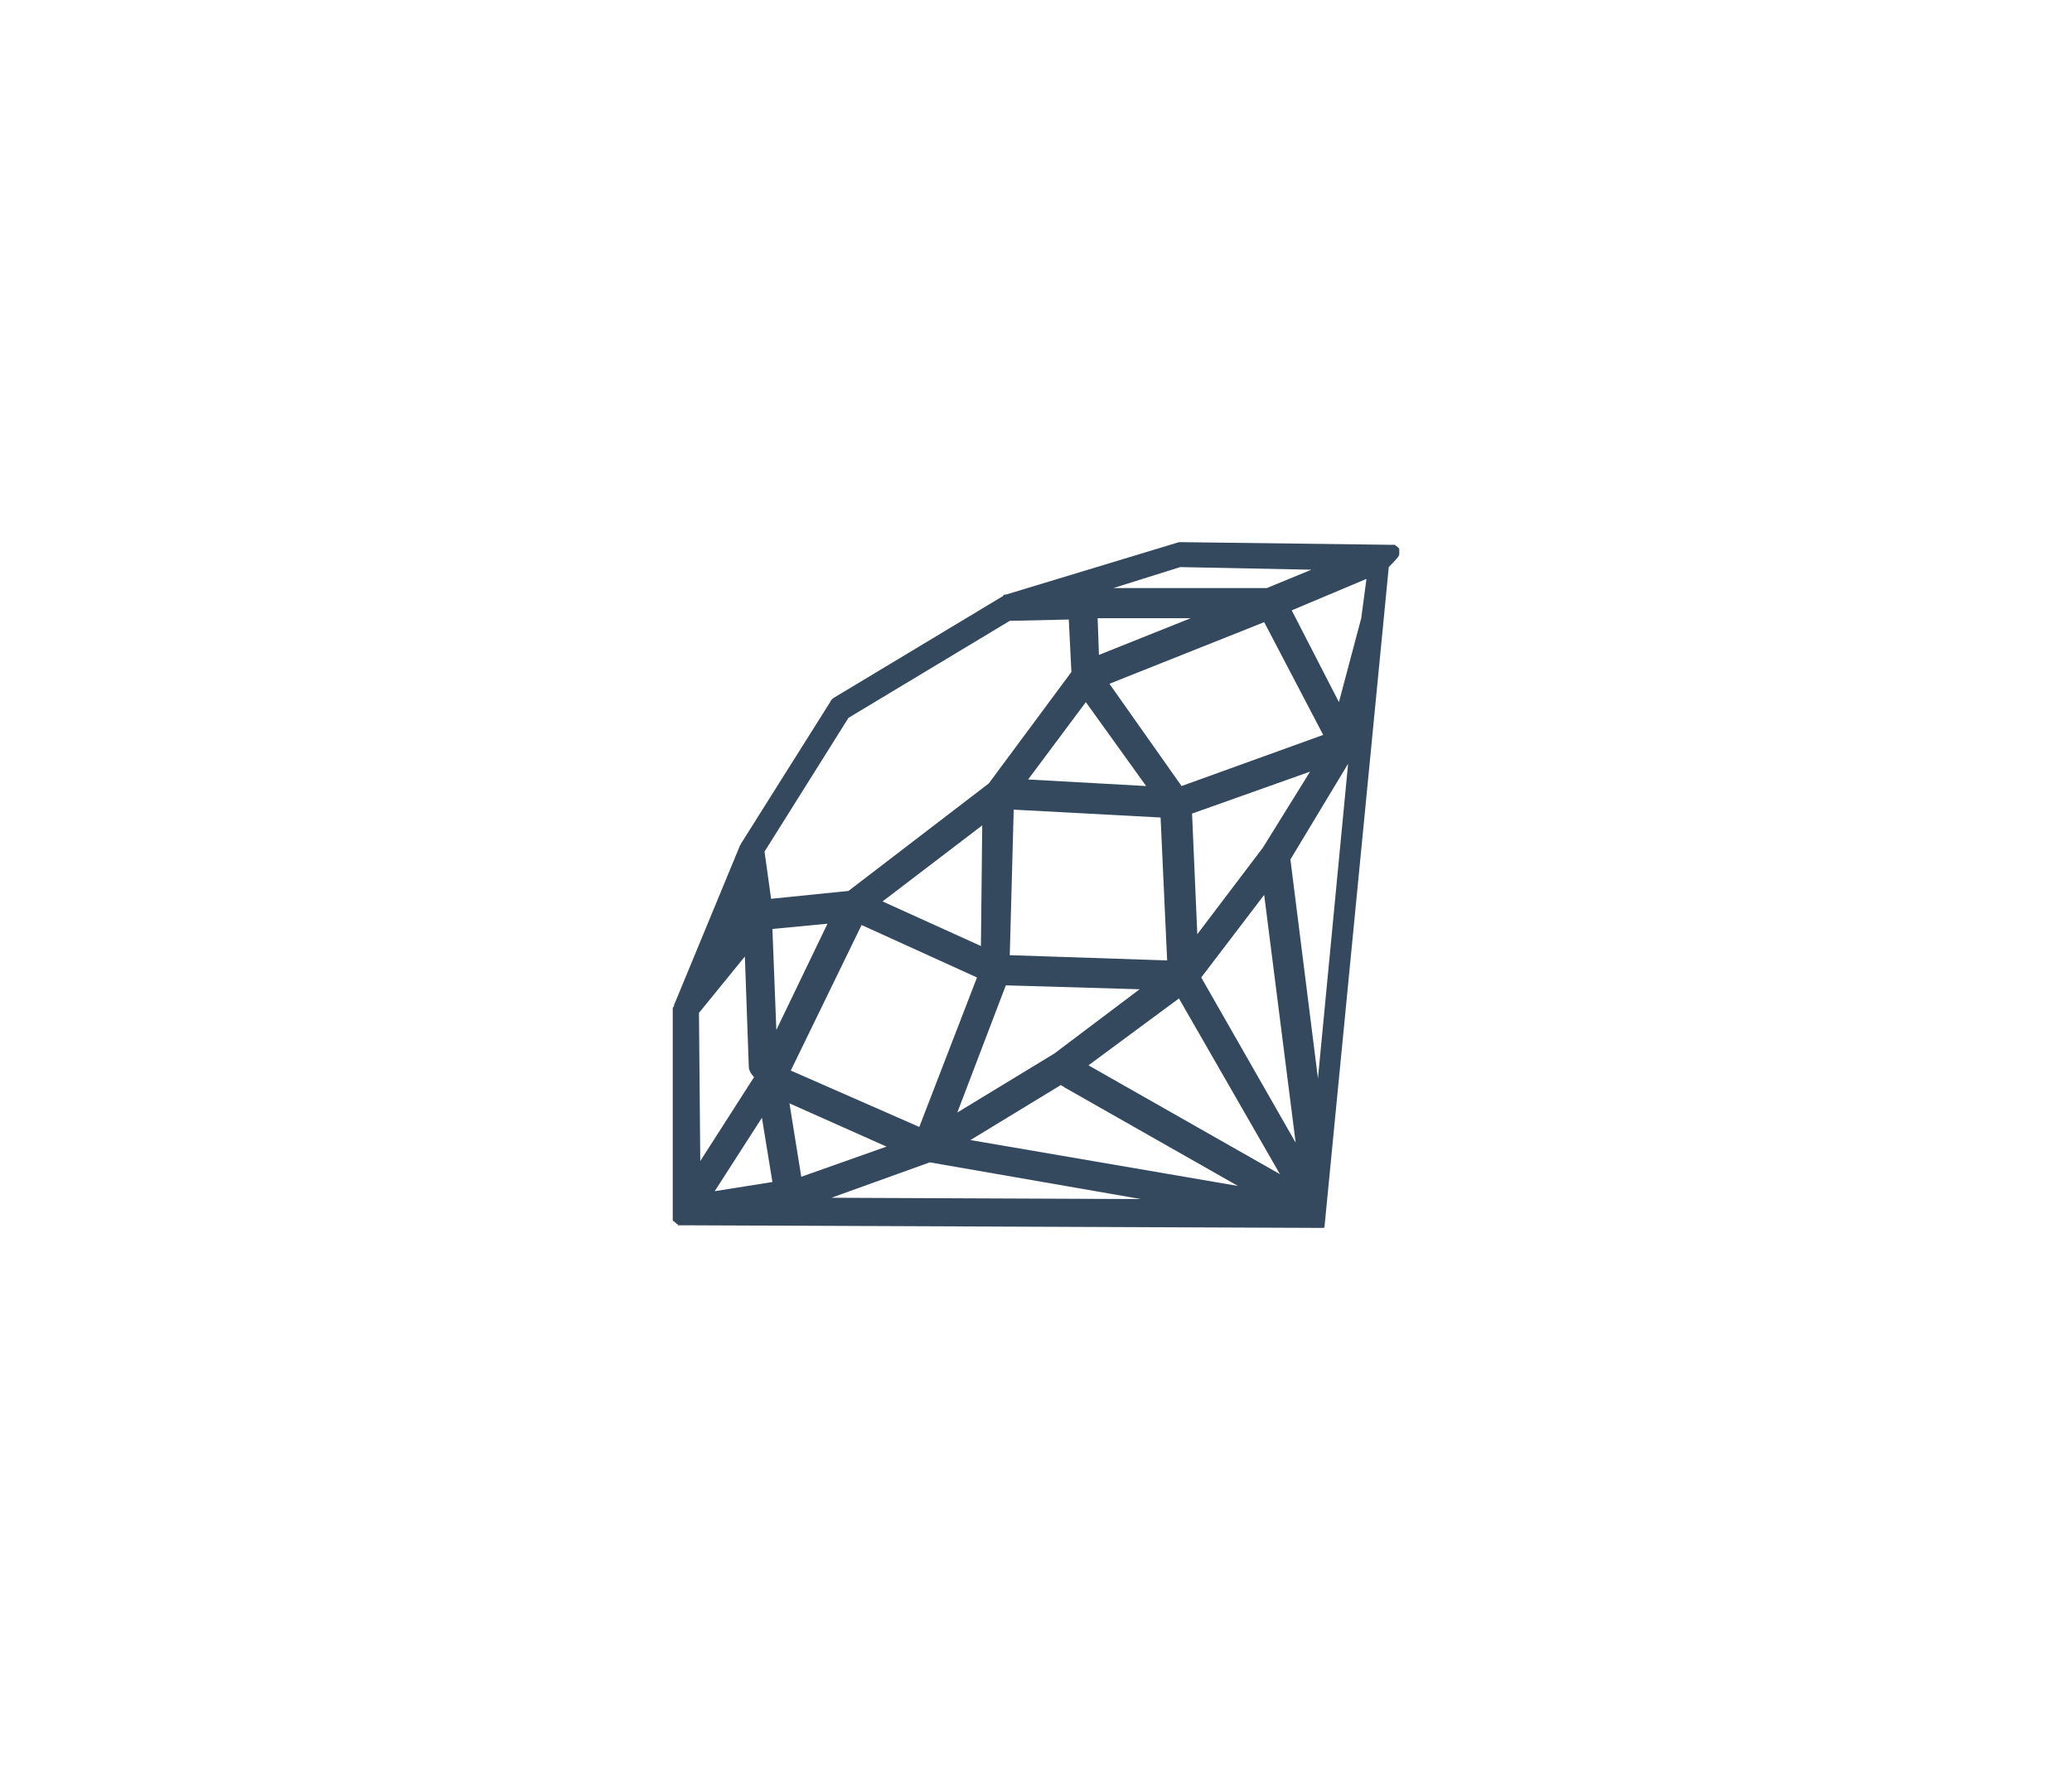 <?xml version="1.0"?>
<svg width="158" height="135" xmlns="http://www.w3.org/2000/svg" xmlns:svg="http://www.w3.org/2000/svg">
 <title>Artboard 1</title>
 <desc>Created with Sketch.</desc>
 <g>
  <title>Layer 1</title>
  <g id="Page-1">
   <g id="Artboard-1">
    <path d="m106.7,42.25c0,0 0,0 0,0c0,-0.1 0,-0.1 0,-0.1c0,0 0,-0.1 0,-0.1c0,0 0,0 0,0c0,0 0,-0.1 0,-0.1c0,0 0,0 0,0c0,0 0,-0.1 0,-0.1l0,0c0,0 0,0 -0.1,-0.1c0,0 0,0 0,0c0,0 0,0 0,0c0,0 0,0 0,0c0,0 0,0 0,0c0,0 -0.1,-0.1 -0.1,-0.1l0,0c0,0 0,0 0,0c0,0 -0.1,0 -0.1,-0.1c0,0 0,0 0,0c0,0 -0.1,0 -0.1,0c0,0 0,0 0,0c0,0 -0.1,0 -0.1,0c0,0 0,0 0,0c-0.1,0 -0.2,0 -0.3,0l-15.7,-0.2c-0.1,0 -0.2,0 -0.3,0l-13.2,4c0,0 -0.1,0 -0.1,0c0,0 0,0 0,0c0,0 -0.1,0 -0.1,0.1l0,0l-12.8,7.7c-0.2,0.1 -0.3,0.2 -0.4,0.4l-6.8,10.8c0,0 0,0 0,0c0,0.1 -0.1,0.1 -0.1,0.2l0,0l0,0l-5,12.1l0,0c0,0.1 0,0.1 -0.1,0.2c0,0 0,0 0,0c0,0.1 0,0.1 0,0.2c0,0 0,0 0,0l0,15.6c0,0 0,0.1 0,0.1c0,0 0,0 0,0c0,0 0,0.1 0,0.1c0,0 0,0 0,0c0,0 0,0.1 0,0.1c0,0 0,0 0,0c0,0 0,0.1 0,0.1c0,0 0,0 0,0l0,0c0,0 0,0.1 0.1,0.1l0,0c0,0 0.1,0.1 0.1,0.1c0,0 0,0 0,0c0,0 0,0 0.1,0.1c0,0 0,0 0,0c0,0 0,0 0,0c0,0 0.1,0 0.1,0.1c0,0 0,0 0,0c0,0 0.1,0 0.1,0c0,0 0,0 0,0c0,0 0.1,0 0.1,0c0,0 0,0 0,0c0,0 0.1,0 0.1,0c0,0 0,0 0,0c0,0 0.1,0 0.1,0c0,0 0,0 0,0l48.5,0.2c0,0 0,0 0,0c0,0 0,0 0,0l0,0c0,0 0.1,0 0.1,0c0,0 0,0 0,0c0,0 0,0 0,0c0,0 0,0 0,0c0,0 0,0 0,0c0,0 0,0 0.1,0c0,0 0,0 0,0c0,0 0,0 0,0c0,0 0,0 0.1,0c0,0 0,0 0,0l0,0c0,0 0,0 0,0c0,0 0.1,0 0.1,-0.1l0,0l0,0l0,0l0,0c0,0 0,0 0,0l0,0l0,0c0,0 0,0 0,0c0,0 0,0 0,0l0,0c0,0 0,0 0,0c0,0 0,0 0,0c0,0 0,0 0,0c0,0 0,0 0,0c0,0 0,0 0,0c0,0 0,0 0,0c0,0 0,0 0,0c0,0 0,0 0,0c0,0 0,0 0,0c0,0 0,0 0,0c0,0 0,0 0,0c0,0 0,0 0,0c0,0 0,0 0,0c0,0 0,0 0,0c0,0 0,0 0,0c0,0 0,0 0,0c0,0 0,0 0,0c0,0 0,0 0,0c0,0 0,0 0,0c0,0 0,0 0,0c0,0 0,0 0,0c0,0 0,0 0,0c0,0 0,0 0,0c0,0 0,0 0,0c0,0 0,0 0,0l0,0c0,0 0,0 0,0c0,0 0,0 0,0c0,0 0,0 0,0c0,0 0,0 0,0l4.9,-50.3c0,0 0,0 0,0c0.8,-0.8 0.8,-0.9 0.8,-1c0,0.1 0,0 0,0l0,0zm-23,4.9l7.1,0l-7,2.8l-0.1,-2.8zm-18,23.4l8.8,4l-4.4,11.4l-9.8,-4.3l5.4,-11.1zm11,4.6l10.2,0.3l-6.5,4.9l-7.4,4.5l3.7,-9.7zm0.6,-13.4l11.2,0.6l0.5,10.9l-12,-0.4l0.3,-11.1zm20.3,27.8l-14.6,-8.3l6.9,-5.1l7.7,13.4zm-37.4,-5.4l7.4,3.3l-6.5,2.3l-0.9,-5.6zm20.7,-1.4c0.1,0.1 0.2,0.1 0.3,0.2l13.2,7.5l-20.4,-3.5l6.9,-4.2zm10.7,-8.2l4.8,-6.3l2.4,18.9l-7.2,-12.6zm4.7,-9.9l-5,6.6l-0.4,-9.2l9,-3.2l-3.6,5.8zm-6.2,-4.7l-5.5,-7.8l11.8,-4.7l4.5,8.6l-10.8,3.9zm8.4,-13.4l5.7,-2.4l-0.4,3l-1.7,6.4l-3.6,-7zm-15.7,7l4.6,6.4l-9,-0.5l4.4,-5.9zm-8,18.6l-7.5,-3.4l7.6,-5.8l-0.1,9.2zm-15.6,6.4l-0.3,-7.7l4.2,-0.4l-3.9,8.1zm-5.9,-1.3l3.5,-4.3l0.3,8.4c0,0.3 0.2,0.6 0.4,0.8l-4.1,6.4l-0.1,-11.3zm1.2,13.6l3.6,-5.6l0.8,4.9l-4.4,0.7zm16.4,-2.2l16.1,2.8l-23.6,-0.1l7.5,-2.7zm27.5,-23.1l4.4,-7.3l-2.3,24l-2.1,-16.7zm1.6,-22.1l-3.4,1.4l-11.7,0l5.1,-1.6l10,0.2zm-35.3,11.3l12.3,-7.4l4.5,-0.1l0.2,4l-6.3,8.5l-10.7,8.2l-5.9,0.6l-0.5,-3.6l6.4,-10.2z" fill="#34495E" id="Imported-Layers-Copy-2"/>
   </g>
  </g>
 </g>
</svg>